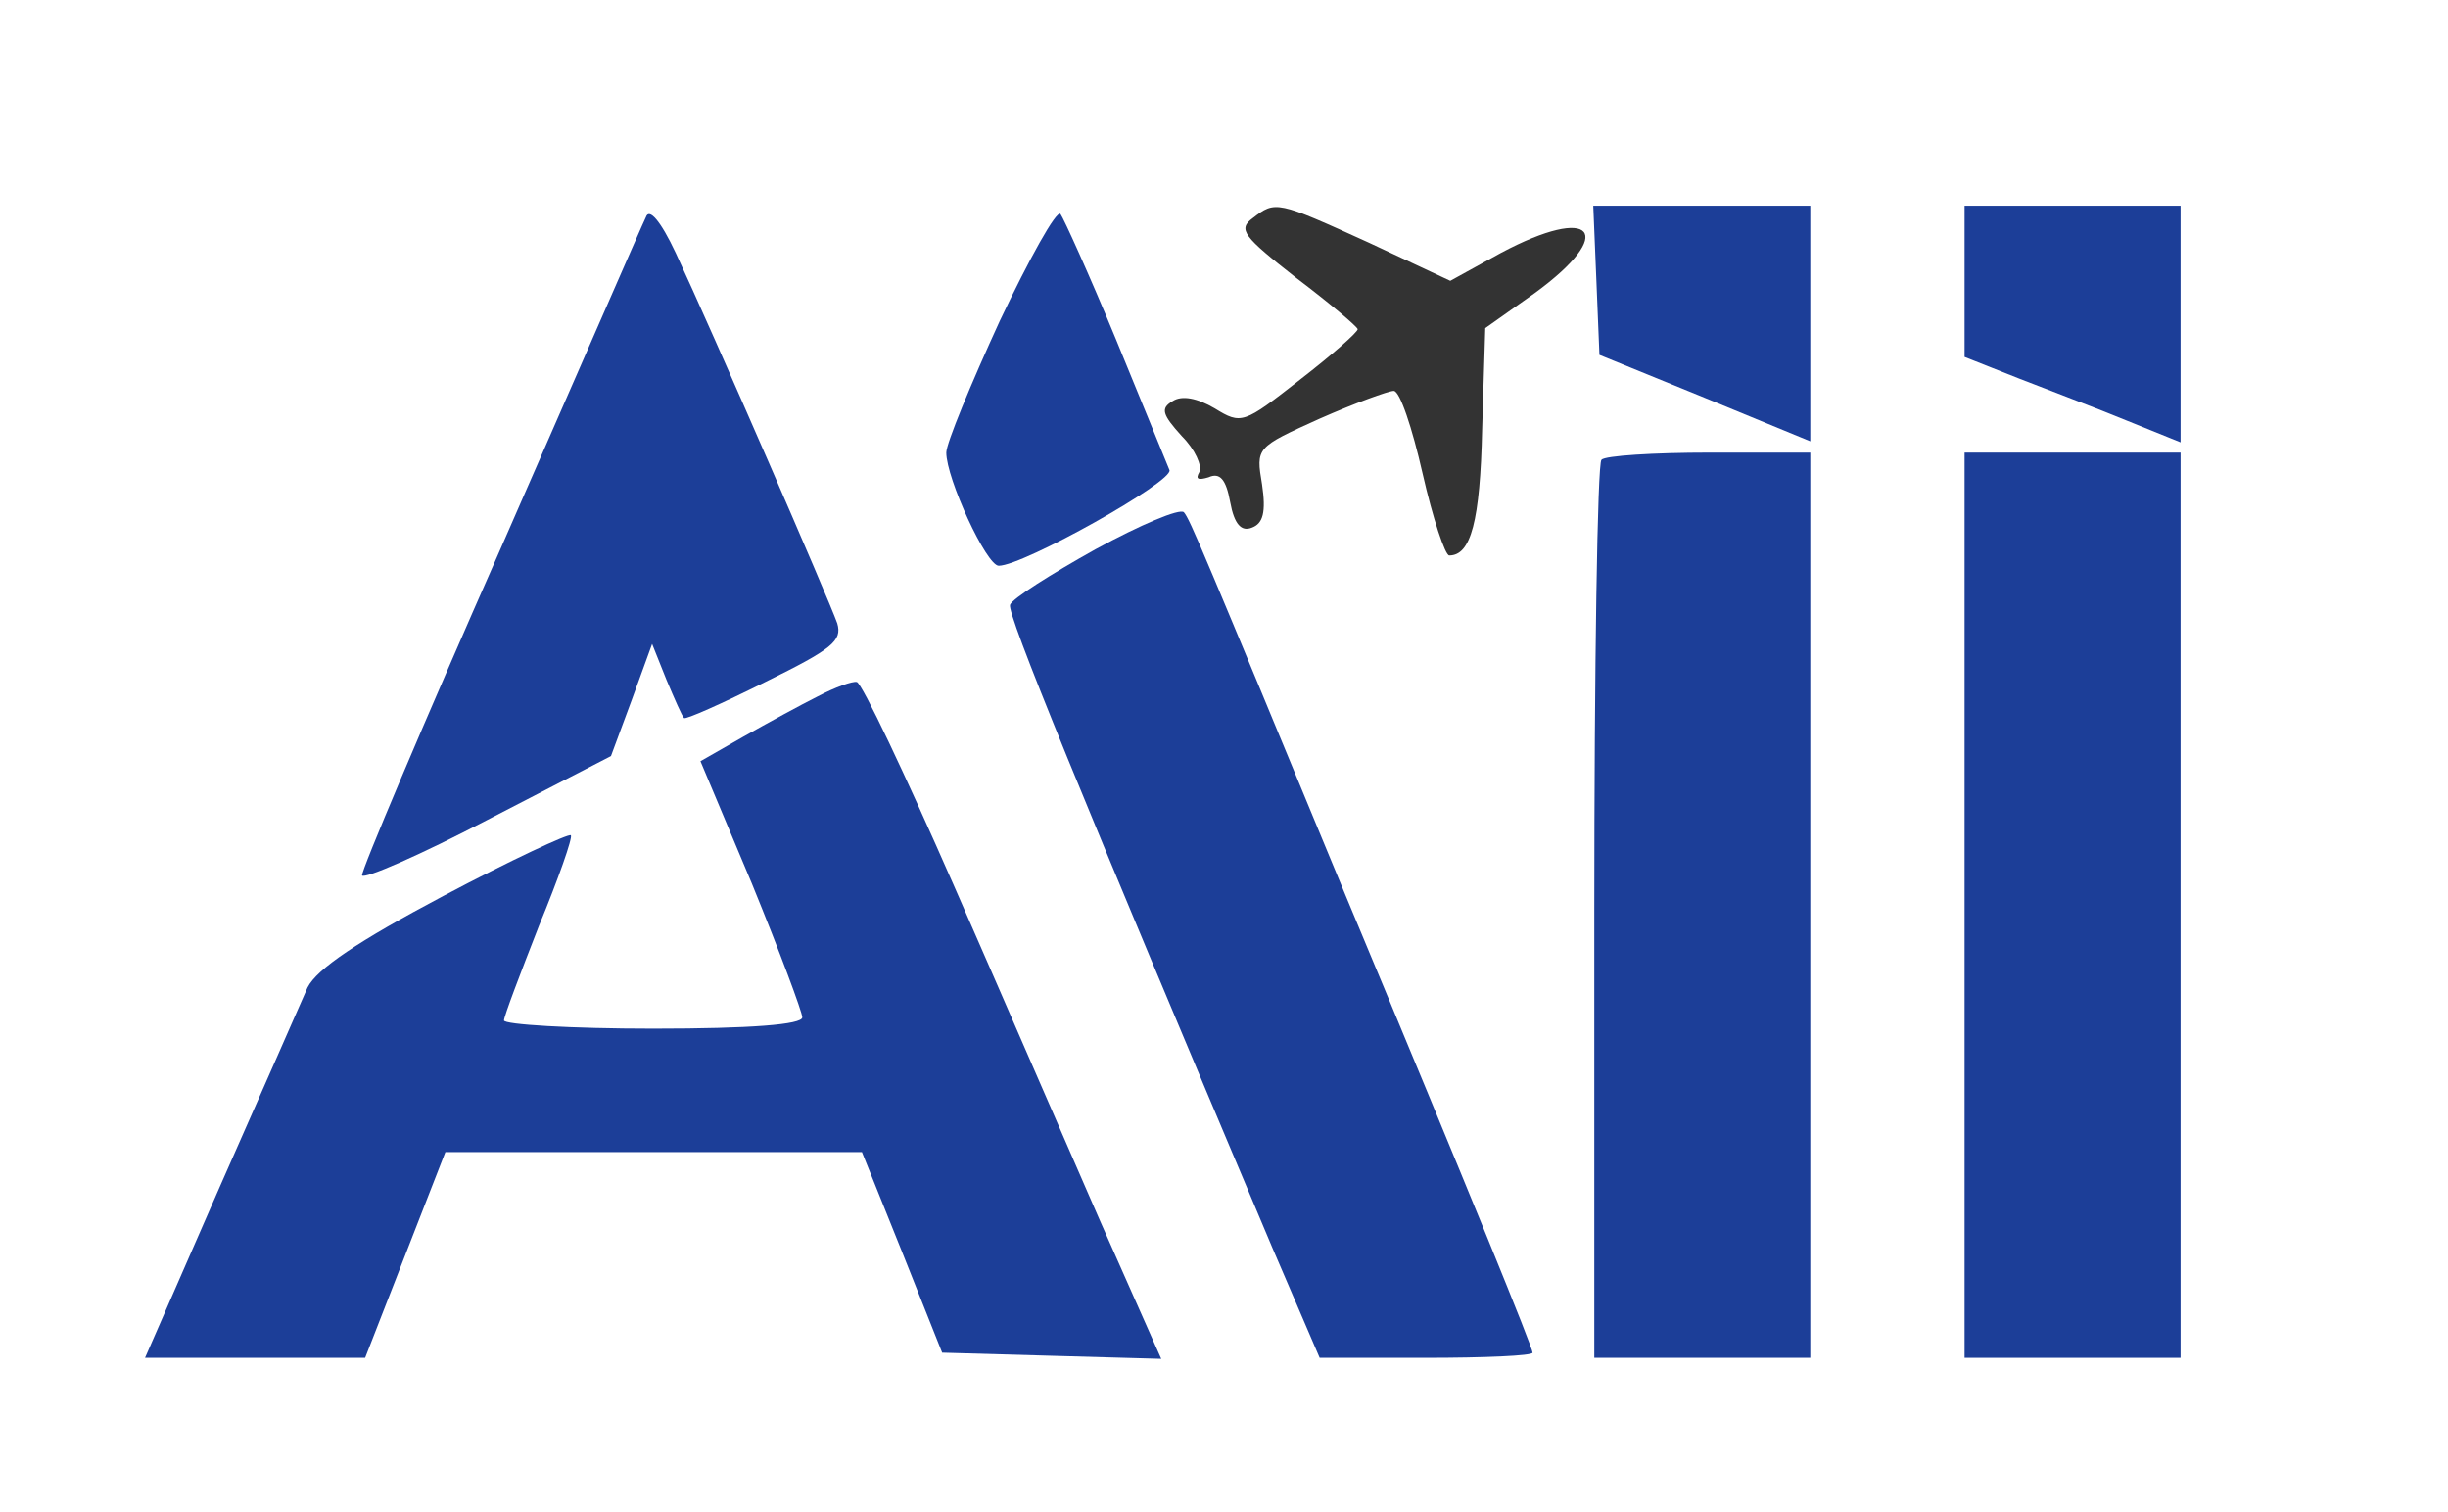 <?xml version="1.0" encoding="UTF-8" standalone="no"?>
<svg
   xmlns:dc="http://purl.org/dc/elements/1.1/"
   xmlns:cc="http://creativecommons.org/ns#"
   xmlns:rdf="http://www.w3.org/1999/02/22-rdf-syntax-ns#"
   xmlns:svg="http://www.w3.org/2000/svg"
   xmlns="http://www.w3.org/2000/svg"
   xmlns:sodipodi="http://sodipodi.sourceforge.net/DTD/sodipodi-0.dtd"
   xmlns:inkscape="http://www.inkscape.org/namespaces/inkscape"
   version="1.0"
   width="238pt"
   height="147pt"
   viewBox="0 0 238 147"
   preserveAspectRatio="xMidYMid meet"
   id="svg3702"
   sodipodi:docname="logo1.svg"
   inkscape:version="0.92.1 r15371">
  <defs
     id="defs3706" />
  <sodipodi:namedview
     pagecolor="#ffffff"
     bordercolor="#666666"
     borderopacity="1"
     objecttolerance="10"
     gridtolerance="10"
     guidetolerance="10"
     inkscape:pageopacity="0"
     inkscape:pageshadow="2"
     inkscape:window-width="1920"
     inkscape:window-height="1058"
     id="namedview3704"
     showgrid="false"
     inkscape:zoom="4.4744898"
     inkscape:cx="83.127331"
     inkscape:cy="71.1813"
     inkscape:window-x="-8"
     inkscape:window-y="-8"
     inkscape:window-maximized="1"
     inkscape:current-layer="svg3702" />
  <path
     style="fill:#333333;stroke:none;stroke-width:0.1"
     inkscape:connector-curvature="0"
     id="path3686"
     d="m 121.8,21.2 c -1.5,1.1 -0.9,1.8 4.2,5.8 3.3,2.5 5.9,4.7 6,5 0,0.3 -2.5,2.5 -5.6,4.9 -5.5,4.3 -5.7,4.4 -8.3,2.8 -1.7,-1 -3.2,-1.3 -4.1,-0.7 -1.2,0.7 -1,1.3 0.9,3.4 1.3,1.3 2,2.9 1.7,3.5 -0.4,0.7 -0.1,0.8 0.9,0.5 1.1,-0.5 1.7,0.2 2.1,2.4 0.4,2.2 1.1,2.9 2.1,2.5 1.1,-0.4 1.4,-1.5 1,-4.2 -0.6,-3.6 -0.6,-3.6 5.6,-6.4 3.4,-1.5 6.7,-2.7 7.2,-2.7 0.6,0 1.8,3.6 2.8,8 1,4.4 2.2,8 2.6,8 2.1,0 3,-3.3 3.2,-12.3 l 0.3,-9.8 4.8,-3.4 c 8.1,-5.9 5.7,-8.7 -3.3,-3.9 l -4.9,2.7 -7.9,-3.7 c -9,-4.1 -9.1,-4.1 -11.3,-2.4 z" />
  <g
     id="g3725"
     style="fill:#1c3e98;fill-opacity:1">
    <path
       d="m 62.8,21.1 c -0.4,0.8 -6.7,15.3 -14.2,32.4 -7.5,17 -13.5,31.2 -13.4,31.6 0.2,0.4 5.7,-2 12.2,-5.4 l 12,-6.2 2,-5.4 2,-5.5 1.4,3.5 c 0.8,1.9 1.5,3.5 1.7,3.7 0.1,0.2 3.7,-1.4 7.9,-3.5 6.5,-3.2 7.5,-4 7,-5.7 -0.8,-2.3 -12.2,-28.5 -15.7,-36 -1.5,-3.2 -2.6,-4.4 -2.9,-3.5 z"
       id="path3682"
       inkscape:connector-curvature="0"
       style="fill:#1c3e98;stroke:none;stroke-width:0.1;fill-opacity:1" />
    <path
       d="M 97.2,31.2 C 94.4,37.3 92,43.1 92,44 c 0,2.5 3.9,11 5.1,11 2.4,0 17,-8.2 16.6,-9.3 -0.3,-0.7 -2.6,-6.4 -5.2,-12.7 -2.6,-6.3 -5.1,-11.8 -5.4,-12.2 -0.4,-0.4 -3,4.3 -5.9,10.4 z"
       id="path3684"
       inkscape:connector-curvature="0"
       style="fill:#1c3e98;stroke:none;stroke-width:0.1;fill-opacity:1" />
    <path
       d="m 155.2,27.2 0.3,7.3 10.3,4.2 10.2,4.2 V 31.4 20 h -10.5 -10.6 z"
       id="path3688"
       inkscape:connector-curvature="0"
       style="fill:#1c3e98;stroke:none;stroke-width:0.1;fill-opacity:1" />
    <path
       d="m 191,27.4 v 7.3 l 5.3,2.1 c 2.8,1.1 7.6,2.9 10.5,4.1 L 212,43 V 31.5 20 H 201.5 191 Z"
       id="path3690"
       inkscape:connector-curvature="0"
       style="fill:#1c3e98;stroke:none;stroke-width:0.1;fill-opacity:1" />
    <path
       d="M 155.7,44.7 C 155.3,45 155,64.8 155,88.7 V 132 H 165.5 176 V 88 44 h -9.8 c -5.4,0 -10.2,0.3 -10.5,0.7 z"
       id="path3692"
       inkscape:connector-curvature="0"
       style="fill:#1c3e98;stroke:none;stroke-width:0.1;fill-opacity:1" />
    <path
       d="m 191,88 v 44 H 201.5 212 V 88 44 H 201.5 191 Z"
       id="path3694"
       inkscape:connector-curvature="0"
       style="fill:#1c3e98;stroke:none;stroke-width:0.1;fill-opacity:1" />
    <path
       d="m 106.5,53.4 c -4.3,2.4 -8.1,4.8 -8.3,5.4 -0.3,0.9 6.7,18 25.5,62.5 l 4.6,10.7 h 10.3 c 5.7,0 10.4,-0.2 10.4,-0.5 0,-0.5 -5.8,-14.8 -18.2,-44.5 -13.9,-33.6 -15.1,-36.5 -15.7,-37.2 -0.4,-0.4 -4.2,1.2 -8.6,3.6 z"
       id="path3696"
       inkscape:connector-curvature="0"
       style="fill:#1c3e98;stroke:none;stroke-width:0.1;fill-opacity:1" />
    <path
       d="m 79.5,67.7 c -1.6,0.8 -4.9,2.6 -7.2,3.9 l -4.2,2.4 5,11.9 c 2.7,6.6 4.9,12.5 4.9,13 0,0.7 -5,1.1 -14.5,1.1 -8,0 -14.5,-0.4 -14.5,-0.8 0,-0.4 1.6,-4.6 3.4,-9.2 1.9,-4.6 3.3,-8.6 3.1,-8.8 -0.2,-0.2 -5.8,2.4 -12.4,5.9 -8.3,4.4 -12.3,7.1 -13.2,8.9 -0.6,1.4 -4.4,10 -8.5,19.3 L 14.1,132 h 10.7 10.7 l 3.9,-10 3.9,-10 h 20.2 20.3 l 3.9,9.7 3.9,9.8 10.6,0.3 10.7,0.3 -5.9,-13.3 C 103.8,111.5 97.4,96.7 92.7,86 88,75.3 83.8,66.4 83.3,66.3 c -0.4,-0.1 -2.1,0.5 -3.8,1.4 z"
       id="path3698"
       inkscape:connector-curvature="0"
       style="fill:#1c3e98;stroke:none;stroke-width:0.1;fill-opacity:1" />
  </g>
</svg>
